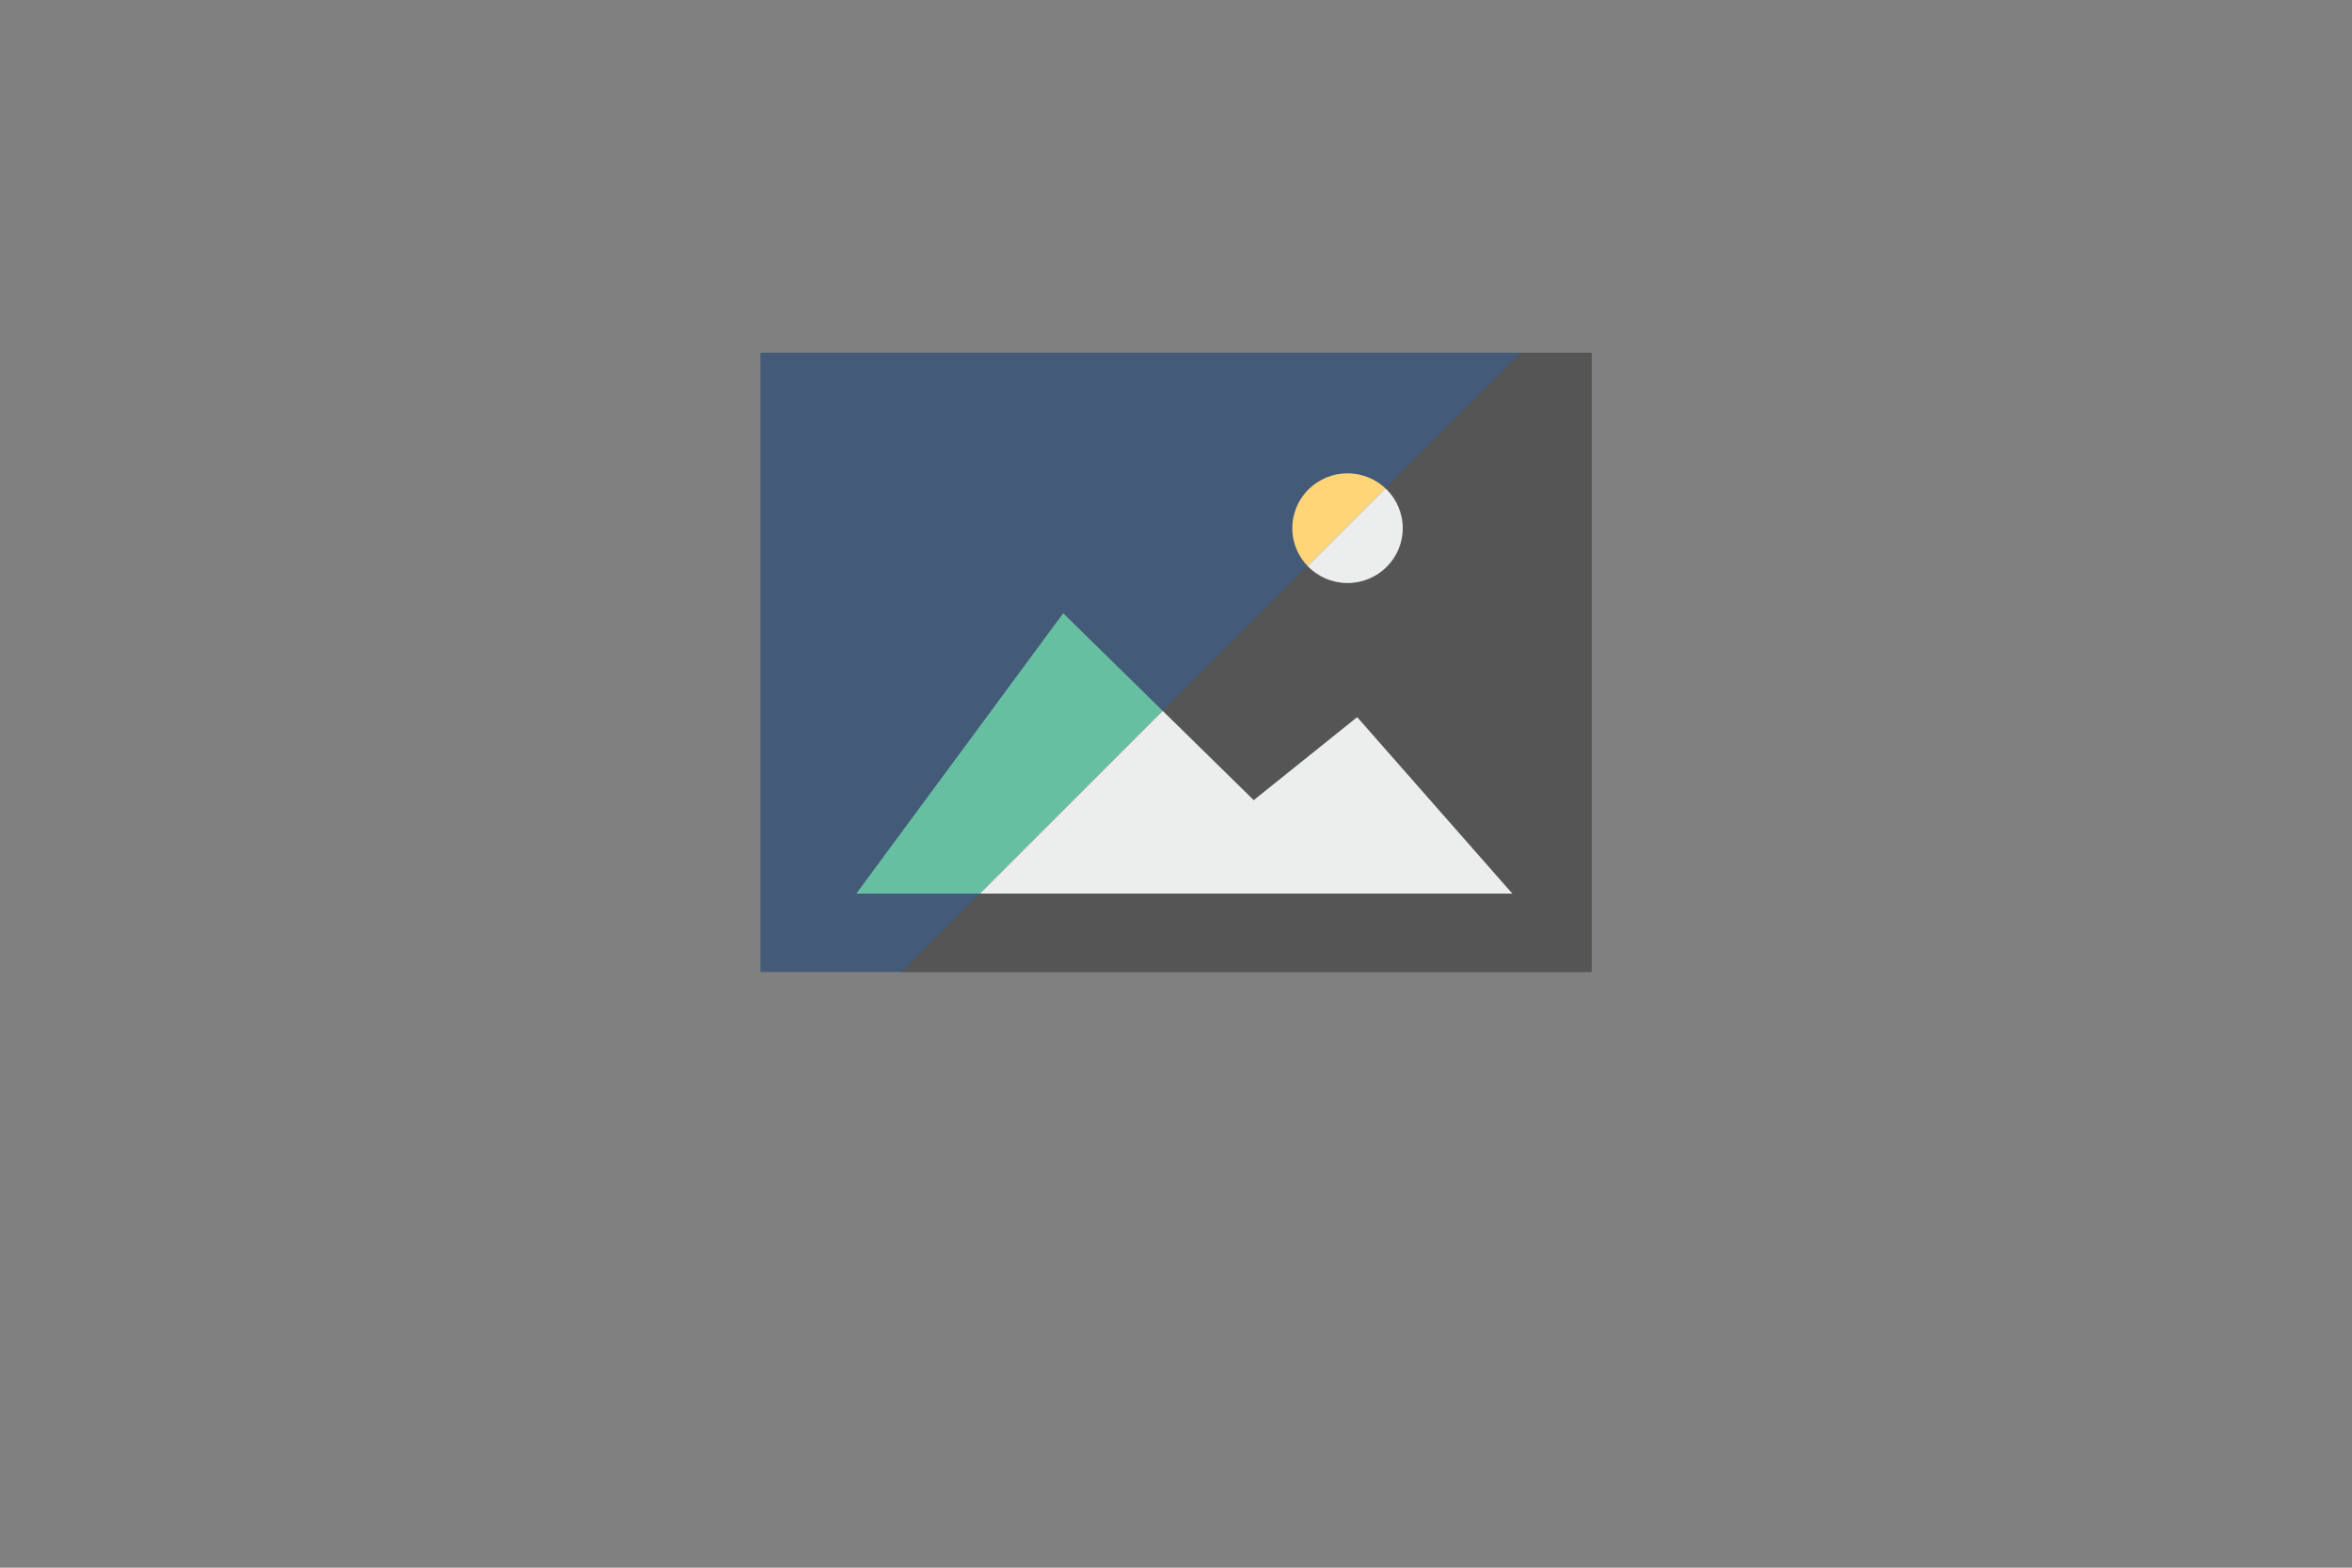 <?xml version="1.0" encoding="iso-8859-1"?>
<!DOCTYPE svg PUBLIC "-//W3C//DTD SVG 1.1//EN" "http://www.w3.org/Graphics/SVG/1.1/DTD/svg11.dtd">
<svg version="1.1" id="Layer_1" xmlns="http://www.w3.org/2000/svg" xmlns:xlink="http://www.w3.org/1999/xlink" x="0px" y="0px"
     viewBox="0 0 300 200" style="enable-background:new 0 0 300 200;" xml:space="preserve">
<rect x="0" y="0" width="300" height="200" fill="#808080" stroke="none"/>
<g>
    <rect x="97" y="45" style="fill:#445A79;" width="106" height="79"/>
    <ellipse style="fill:#FFD577;" cx="171.879" cy="67.385" rx="7.044" ry="6.996"/>
    <polygon style="fill:#67BFA2;" points="109.226,114 135.612,78.237 159.915,102.079 173.108,91.488 192.898,114"/>
</g>
<g>
    <defs>
        <polygon id="SVGID_1_" points="203,124 115,124 194,45 203,45"/>
    </defs>
    <clipPath id="SVGID_2_">
        <use xlink:href="#SVGID_1_"  style="overflow:visible;"/>
    </clipPath>
    <g style="clip-path:url(#SVGID_2_);">
        <rect x="97" y="45" style="fill:#555555;" width="106" height="79"/>
        <ellipse style="fill:#ECEDED;" cx="171.879" cy="67.385" rx="7.044" ry="6.996"/>
        <polygon style="fill:#ECEDED;" points="109.226,114 135.612,78.237 159.915,102.079 173.108,91.488 192.898,114"/>
    </g>
</g>
</svg>
